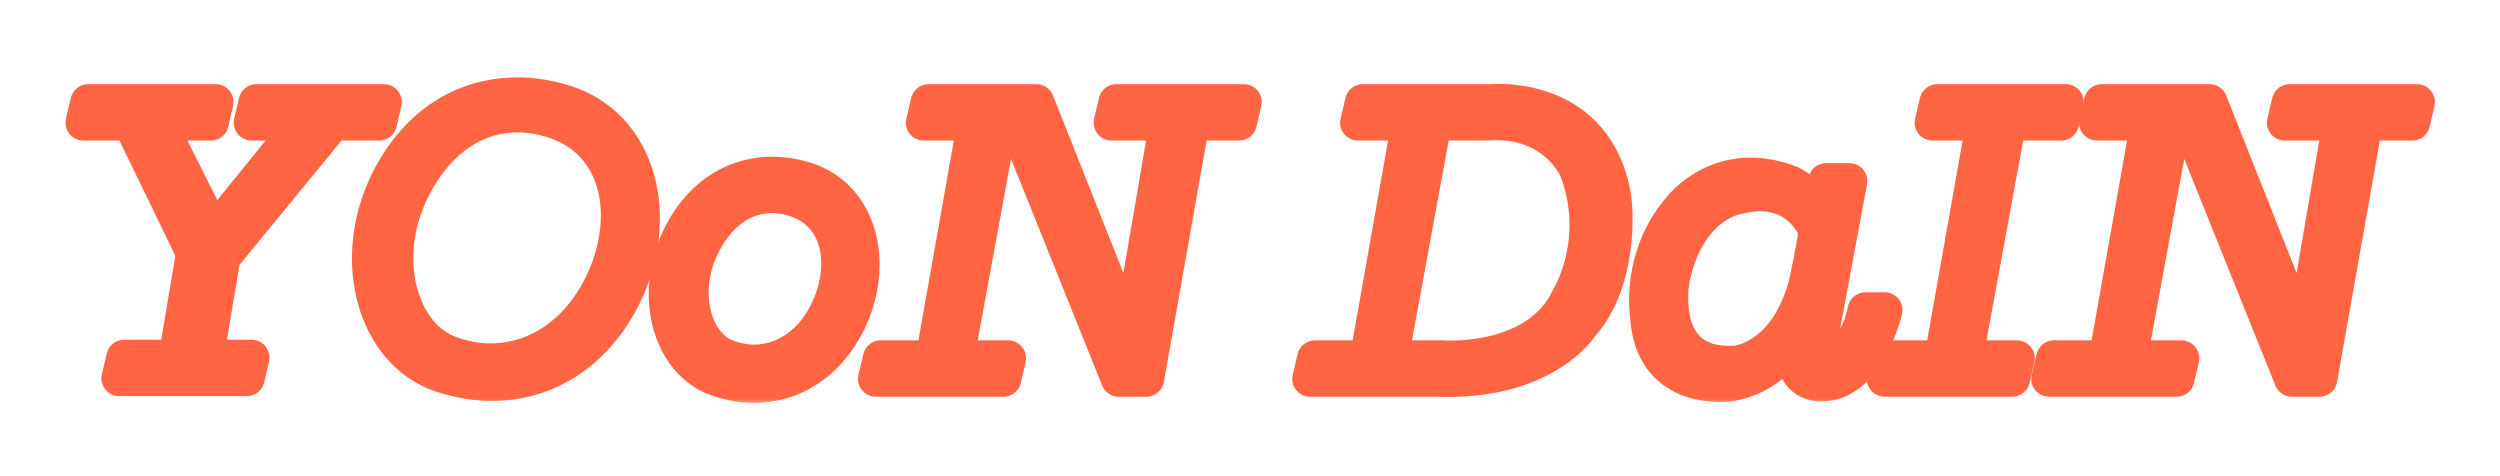 <svg width="210" height="40" viewBox="0 0 210 40" fill="none" xmlns="http://www.w3.org/2000/svg">
<g filter="url(#filter0_f_188_11436)">
<mask id="path-1-outside-1_188_11436" maskUnits="userSpaceOnUse" x="5" y="6" width="200" height="28" fill="black">
<rect fill="white" x="5" y="6" width="200" height="28"/>
<path d="M203.032 8.57H192.328L191.918 10.305H196.598L193.492 28.457L185.605 8.57H176.55L176.141 10.305H180.461L176.952 30.089H172.531L172.121 31.824H182.837L183.235 30.089H178.875L182.511 10.305H183.869L192.523 31.824H194.838L198.65 10.305H202.634L203.032 8.57Z"/>
<path d="M173.531 8.57H162.739L162.329 10.305H166.649L163.141 30.089H158.718L158.31 31.824H169.026L169.424 30.089H165.064L168.7 10.305H173.136L173.531 8.57Z"/>
<path d="M135.639 18.193C135.63 17.079 135.475 15.97 135.137 14.911C132.88 7.822 125.27 8.57 125.27 8.57H114.479L114.069 10.306H118.388L114.88 30.09H110.458L110.048 31.826H120.764C129.763 32.152 132.766 27.363 132.766 27.363C135.315 24.564 135.655 20.385 135.637 18.195L135.639 18.193ZM131.833 24.944C129.176 30.714 121.165 30.089 121.165 30.089H116.804L120.441 10.305H124.878C130.665 9.868 132.474 14.243 132.474 14.243C134.739 20.197 131.834 24.944 131.834 24.944H131.833Z"/>
<path d="M140.471 23.239C140.471 23.239 138.848 31.047 145.884 30.523L145.882 30.522C145.882 30.522 150.624 30.105 152.009 22.654L151.013 28.013C151.013 28.013 149.323 31.544 145.341 32.215C145.341 32.215 138.807 33.196 138.421 26.532C138.421 26.532 137.61 21.611 141.128 17.543C141.128 17.543 144.453 13.088 150.407 15.412C150.407 15.412 152.564 16.491 152.877 17.986L152.606 19.441C152.606 19.441 151.103 15.18 145.999 16.497C145.999 16.497 141.901 17.001 140.471 23.239Z"/>
<path d="M154.294 30.229C154.87 29.834 156.167 28.678 156.697 26.052H158.31C158.31 26.052 156.812 32.477 152.781 32.208C152.781 32.208 150.631 32.17 150.747 29.63L151.015 28.014L153.395 15.202H155.353L152.973 28.014C152.973 28.014 152.273 30.344 153.569 30.44C153.827 30.46 154.08 30.375 154.294 30.229Z"/>
<path d="M27.979 10.305H31.85L32.248 8.57H21.542L21.134 10.305H25.462L17.95 19.562L13.33 10.334L13.201 10.305H17.716L18.114 8.57H7.41L7 10.305H10.971L16.286 21.26L14.814 30.037H10.428L10.018 31.772H20.735L21.134 30.037H17.292L18.705 21.607L27.979 10.305Z"/>
<path d="M104.483 8.57H93.779L93.369 10.305H98.049L94.943 28.456L87.057 8.57H78.001L77.592 10.305H81.912L78.404 30.089H73.982L73.572 31.824H84.288L84.686 30.089H80.326L83.962 10.305H85.32L93.974 31.824H96.289L100.101 10.305H104.085L104.483 8.57Z"/>
<path d="M47.247 8.569C41.283 6.808 35.545 9.154 32.54 15.362C29.356 21.943 31.534 29.571 37.027 31.444C43.223 33.556 49.277 31.06 52.354 24.887C55.595 18.386 53.821 10.51 47.245 8.569H47.247ZM50.501 24.035C47.869 29.32 42.667 31.592 37.68 29.671C33.592 28.095 31.793 21.728 34.52 16.095C37.091 10.78 41.581 8.556 46.453 10.102C52.23 11.935 53.273 18.471 50.502 24.036L50.501 24.035Z"/>
<path d="M67.591 15.082C63.317 13.795 59.204 15.509 57.049 20.048C54.767 24.858 56.328 30.434 60.265 31.802C64.706 33.346 69.046 31.523 71.252 27.01C73.575 22.259 72.304 16.502 67.591 15.082ZM69.509 26.17C67.76 29.751 64.305 31.29 60.991 29.987C58.275 28.92 57.08 24.607 58.891 20.791C60.6 17.189 63.582 15.682 66.819 16.73C70.657 17.972 71.35 22.399 69.509 26.17Z"/>
</mask>
<path d="M203.032 8.57H192.328L191.918 10.305H196.598L193.492 28.457L185.605 8.57H176.55L176.141 10.305H180.461L176.952 30.089H172.531L172.121 31.824H182.837L183.235 30.089H178.875L182.511 10.305H183.869L192.523 31.824H194.838L198.65 10.305H202.634L203.032 8.57Z" fill="#FF6543"/>
<path d="M173.531 8.57H162.739L162.329 10.305H166.649L163.141 30.089H158.718L158.31 31.824H169.026L169.424 30.089H165.064L168.7 10.305H173.136L173.531 8.57Z" fill="#FF6543"/>
<path d="M135.639 18.193C135.63 17.079 135.475 15.97 135.137 14.911C132.88 7.822 125.27 8.57 125.27 8.57H114.479L114.069 10.306H118.388L114.88 30.09H110.458L110.048 31.826H120.764C129.763 32.152 132.766 27.363 132.766 27.363C135.315 24.564 135.655 20.385 135.637 18.195L135.639 18.193ZM131.833 24.944C129.176 30.714 121.165 30.089 121.165 30.089H116.804L120.441 10.305H124.878C130.665 9.868 132.474 14.243 132.474 14.243C134.739 20.197 131.834 24.944 131.834 24.944H131.833Z" fill="#FF6543"/>
<path d="M140.471 23.239C140.471 23.239 138.848 31.047 145.884 30.523L145.882 30.522C145.882 30.522 150.624 30.105 152.009 22.654L151.013 28.013C151.013 28.013 149.323 31.544 145.341 32.215C145.341 32.215 138.807 33.196 138.421 26.532C138.421 26.532 137.61 21.611 141.128 17.543C141.128 17.543 144.453 13.088 150.407 15.412C150.407 15.412 152.564 16.491 152.877 17.986L152.606 19.441C152.606 19.441 151.103 15.18 145.999 16.497C145.999 16.497 141.901 17.001 140.471 23.239Z" fill="#FF6543"/>
<path d="M154.294 30.229C154.87 29.834 156.167 28.678 156.697 26.052H158.31C158.31 26.052 156.812 32.477 152.781 32.208C152.781 32.208 150.631 32.17 150.747 29.63L151.015 28.014L153.395 15.202H155.353L152.973 28.014C152.973 28.014 152.273 30.344 153.569 30.44C153.827 30.46 154.08 30.375 154.294 30.229Z" fill="#FF6543"/>
<path d="M27.979 10.305H31.85L32.248 8.57H21.542L21.134 10.305H25.462L17.95 19.562L13.33 10.334L13.201 10.305H17.716L18.114 8.57H7.41L7 10.305H10.971L16.286 21.26L14.814 30.037H10.428L10.018 31.772H20.735L21.134 30.037H17.292L18.705 21.607L27.979 10.305Z" fill="#FF6543"/>
<path d="M104.483 8.57H93.779L93.369 10.305H98.049L94.943 28.456L87.057 8.57H78.001L77.592 10.305H81.912L78.404 30.089H73.982L73.572 31.824H84.288L84.686 30.089H80.326L83.962 10.305H85.32L93.974 31.824H96.289L100.101 10.305H104.085L104.483 8.57Z" fill="#FF6543"/>
<path d="M47.247 8.569C41.283 6.808 35.545 9.154 32.54 15.362C29.356 21.943 31.534 29.571 37.027 31.444C43.223 33.556 49.277 31.06 52.354 24.887C55.595 18.386 53.821 10.51 47.245 8.569H47.247ZM50.501 24.035C47.869 29.32 42.667 31.592 37.68 29.671C33.592 28.095 31.793 21.728 34.52 16.095C37.091 10.78 41.581 8.556 46.453 10.102C52.23 11.935 53.273 18.471 50.502 24.036L50.501 24.035Z" fill="#FF6543"/>
<path d="M67.591 15.082C63.317 13.795 59.204 15.509 57.049 20.048C54.767 24.858 56.328 30.434 60.265 31.802C64.706 33.346 69.046 31.523 71.252 27.01C73.575 22.259 72.304 16.502 67.591 15.082ZM69.509 26.17C67.76 29.751 64.305 31.29 60.991 29.987C58.275 28.92 57.08 24.607 58.891 20.791C60.6 17.189 63.582 15.682 66.819 16.73C70.657 17.972 71.35 22.399 69.509 26.17Z" fill="#FF6543"/>
<path d="M203.032 8.57H192.328L191.918 10.305H196.598L193.492 28.457L185.605 8.57H176.55L176.141 10.305H180.461L176.952 30.089H172.531L172.121 31.824H182.837L183.235 30.089H178.875L182.511 10.305H183.869L192.523 31.824H194.838L198.65 10.305H202.634L203.032 8.57Z" stroke="#FF6543" stroke-width="3" stroke-linejoin="round" mask="url(#path-1-outside-1_188_11436)"/>
<path d="M173.531 8.57H162.739L162.329 10.305H166.649L163.141 30.089H158.718L158.31 31.824H169.026L169.424 30.089H165.064L168.7 10.305H173.136L173.531 8.57Z" stroke="#FF6543" stroke-width="3" stroke-linejoin="round" mask="url(#path-1-outside-1_188_11436)"/>
<path d="M135.639 18.193C135.63 17.079 135.475 15.97 135.137 14.911C132.88 7.822 125.27 8.57 125.27 8.57H114.479L114.069 10.306H118.388L114.88 30.09H110.458L110.048 31.826H120.764C129.763 32.152 132.766 27.363 132.766 27.363C135.315 24.564 135.655 20.385 135.637 18.195L135.639 18.193ZM131.833 24.944C129.176 30.714 121.165 30.089 121.165 30.089H116.804L120.441 10.305H124.878C130.665 9.868 132.474 14.243 132.474 14.243C134.739 20.197 131.834 24.944 131.834 24.944H131.833Z" stroke="#FF6543" stroke-width="3" stroke-linejoin="round" mask="url(#path-1-outside-1_188_11436)"/>
<path d="M140.471 23.239C140.471 23.239 138.848 31.047 145.884 30.523L145.882 30.522C145.882 30.522 150.624 30.105 152.009 22.654L151.013 28.013C151.013 28.013 149.323 31.544 145.341 32.215C145.341 32.215 138.807 33.196 138.421 26.532C138.421 26.532 137.61 21.611 141.128 17.543C141.128 17.543 144.453 13.088 150.407 15.412C150.407 15.412 152.564 16.491 152.877 17.986L152.606 19.441C152.606 19.441 151.103 15.18 145.999 16.497C145.999 16.497 141.901 17.001 140.471 23.239Z" stroke="#FF6543" stroke-width="3" stroke-linejoin="round" mask="url(#path-1-outside-1_188_11436)"/>
<path d="M154.294 30.229C154.87 29.834 156.167 28.678 156.697 26.052H158.31C158.31 26.052 156.812 32.477 152.781 32.208C152.781 32.208 150.631 32.17 150.747 29.63L151.015 28.014L153.395 15.202H155.353L152.973 28.014C152.973 28.014 152.273 30.344 153.569 30.44C153.827 30.46 154.08 30.375 154.294 30.229Z" stroke="#FF6543" stroke-width="3" stroke-linejoin="round" mask="url(#path-1-outside-1_188_11436)"/>
<path d="M27.979 10.305H31.85L32.248 8.57H21.542L21.134 10.305H25.462L17.95 19.562L13.33 10.334L13.201 10.305H17.716L18.114 8.57H7.41L7 10.305H10.971L16.286 21.26L14.814 30.037H10.428L10.018 31.772H20.735L21.134 30.037H17.292L18.705 21.607L27.979 10.305Z" stroke="#FF6543" stroke-width="3" stroke-linejoin="round" mask="url(#path-1-outside-1_188_11436)"/>
<path d="M104.483 8.57H93.779L93.369 10.305H98.049L94.943 28.456L87.057 8.57H78.001L77.592 10.305H81.912L78.404 30.089H73.982L73.572 31.824H84.288L84.686 30.089H80.326L83.962 10.305H85.32L93.974 31.824H96.289L100.101 10.305H104.085L104.483 8.57Z" stroke="#FF6543" stroke-width="3" stroke-linejoin="round" mask="url(#path-1-outside-1_188_11436)"/>
<path d="M47.247 8.569C41.283 6.808 35.545 9.154 32.54 15.362C29.356 21.943 31.534 29.571 37.027 31.444C43.223 33.556 49.277 31.06 52.354 24.887C55.595 18.386 53.821 10.51 47.245 8.569H47.247ZM50.501 24.035C47.869 29.32 42.667 31.592 37.68 29.671C33.592 28.095 31.793 21.728 34.52 16.095C37.091 10.78 41.581 8.556 46.453 10.102C52.23 11.935 53.273 18.471 50.502 24.036L50.501 24.035Z" stroke="#FF6543" stroke-width="3" stroke-linejoin="round" mask="url(#path-1-outside-1_188_11436)"/>
<path d="M67.591 15.082C63.317 13.795 59.204 15.509 57.049 20.048C54.767 24.858 56.328 30.434 60.265 31.802C64.706 33.346 69.046 31.523 71.252 27.01C73.575 22.259 72.304 16.502 67.591 15.082ZM69.509 26.17C67.76 29.751 64.305 31.29 60.991 29.987C58.275 28.92 57.08 24.607 58.891 20.791C60.6 17.189 63.582 15.682 66.819 16.73C70.657 17.972 71.35 22.399 69.509 26.17Z" stroke="#FF6543" stroke-width="3" stroke-linejoin="round" mask="url(#path-1-outside-1_188_11436)"/>
</g>
<defs>
<filter id="filter0_f_188_11436" x="1.5" y="2.5" width="207.032" height="35.342" filterUnits="userSpaceOnUse" color-interpolation-filters="sRGB">
<feFlood flood-opacity="0" result="BackgroundImageFix"/>
<feBlend mode="normal" in="SourceGraphic" in2="BackgroundImageFix" result="shape"/>
<feGaussianBlur stdDeviation="2" result="effect1_foregroundBlur_188_11436"/>
</filter>
</defs>
</svg>
